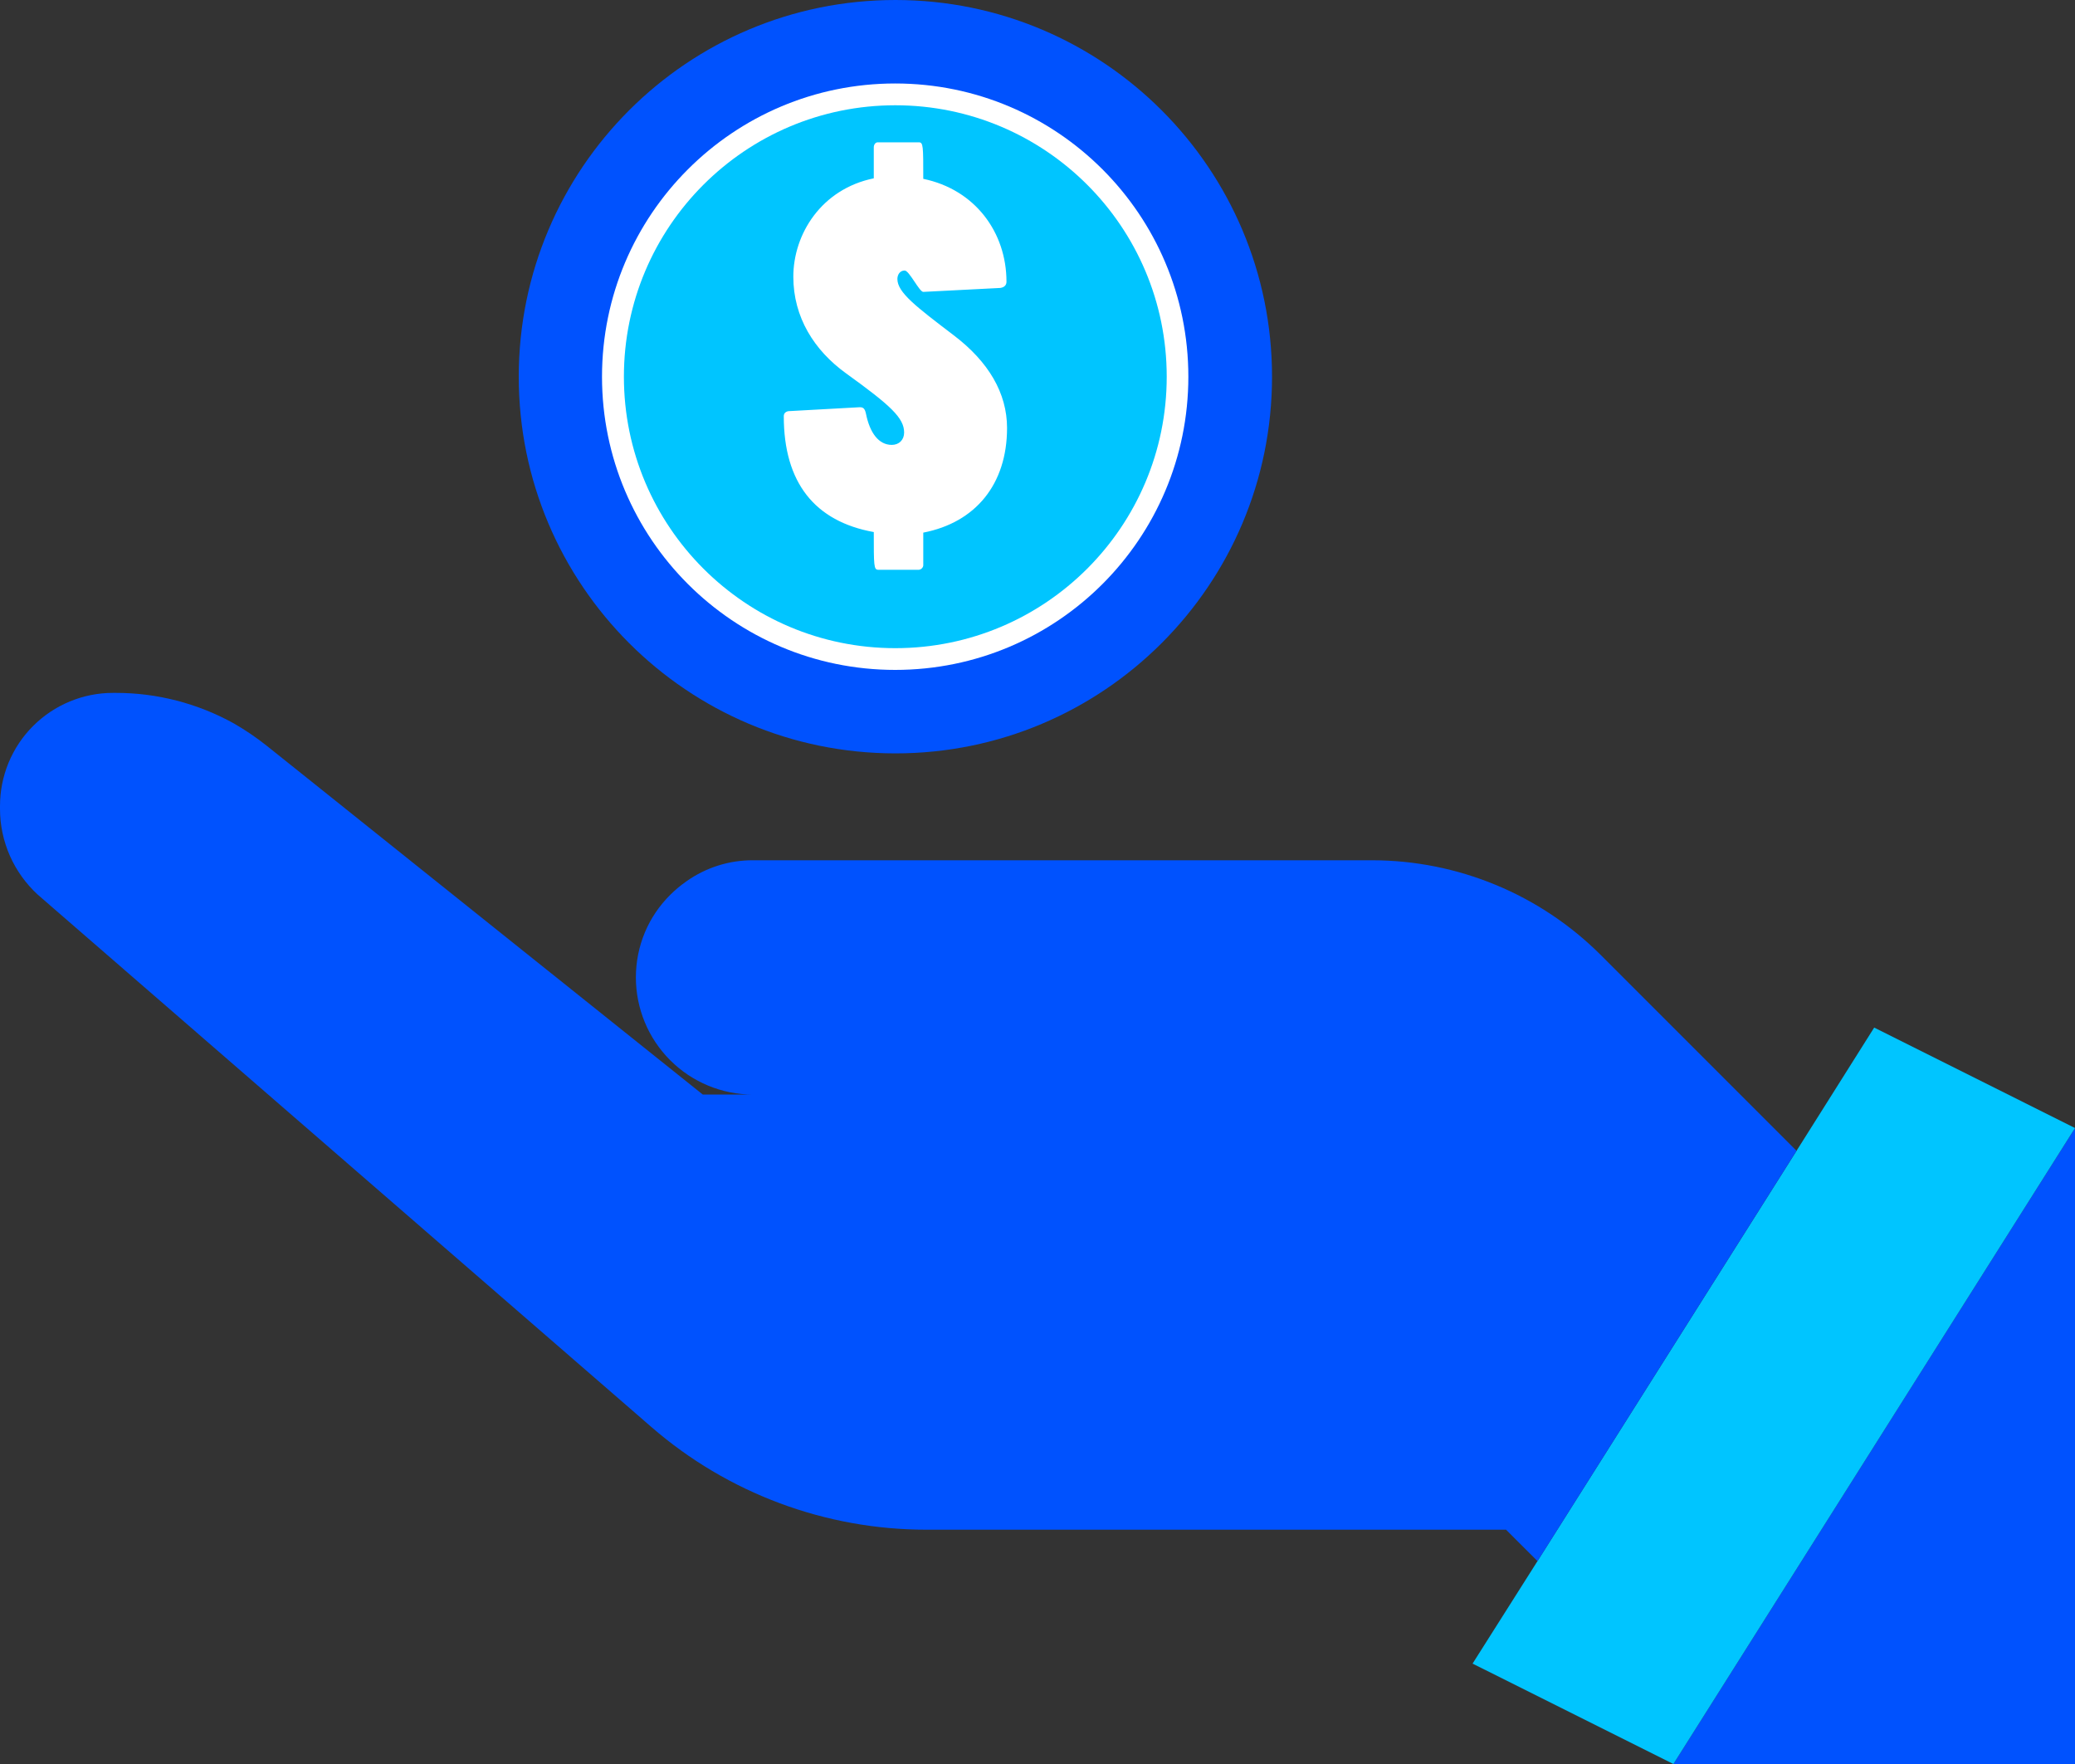 <svg width="40" height="34" viewBox="0 0 40 34" fill="none" xmlns="http://www.w3.org/2000/svg">
<rect x="0" y="0" width="40" height="34" fill="#333333" stroke="none"/>
<path d="M17.261 14.521C21.27 14.521 24.521 11.271 24.521 7.261C24.521 3.251 21.27 0 17.261 0C13.251 0 10 3.251 10 7.261C10 11.271 13.251 14.521 17.261 14.521Z" fill="#0052FE"/>
<path d="M17.257 12.912C20.378 12.912 22.908 10.382 22.908 7.261C22.908 4.139 20.378 1.609 17.257 1.609C14.136 1.609 11.605 4.139 11.605 7.261C11.605 10.382 14.136 12.912 17.257 12.912Z" fill="white"/>
<path d="M17.259 12.493C20.149 12.493 22.491 10.15 22.491 7.261C22.491 4.371 20.149 2.029 17.259 2.029C14.37 2.029 12.027 4.371 12.027 7.261C12.027 10.15 14.37 12.493 17.259 12.493Z" fill="#00C5FF"/>
<path d="M18.383 6.461C17.657 5.908 17.299 5.637 17.299 5.377C17.299 5.301 17.343 5.214 17.44 5.214C17.527 5.214 17.722 5.626 17.798 5.626L19.283 5.55C19.359 5.539 19.402 5.496 19.402 5.431C19.402 4.477 18.795 3.653 17.798 3.447C17.798 2.808 17.798 2.743 17.711 2.743H16.92C16.877 2.743 16.844 2.786 16.844 2.841V3.437C15.835 3.643 15.293 4.51 15.293 5.334C15.293 6.114 15.695 6.754 16.312 7.198C17.169 7.816 17.429 8.055 17.429 8.337C17.429 8.478 17.331 8.575 17.191 8.575C16.941 8.575 16.767 8.347 16.692 7.968C16.67 7.871 16.638 7.849 16.573 7.849L15.196 7.925C15.142 7.936 15.109 7.968 15.109 8.022C15.109 9.302 15.706 10.05 16.844 10.255C16.844 10.906 16.844 10.982 16.93 10.982H17.711C17.754 10.982 17.798 10.938 17.798 10.895V10.266C18.806 10.071 19.413 9.333 19.413 8.249C19.413 7.577 19.055 6.97 18.383 6.461Z" fill="white"/>
<path d="M40 21.742V34H32.258L40 21.742Z" fill="#0052FE"/>
<path d="M34.632 22.181L36.129 19.806L40 21.742L32.258 34L28.387 32.065L29.638 30.09L34.632 22.181Z" fill="#00C5FF"/>
<path d="M5.142 14.374C7.774 16.477 13.548 21.097 13.548 21.097H14.516C13.917 21.097 13.343 20.859 12.919 20.435C12.496 20.012 12.258 19.438 12.258 18.839C12.258 18.542 12.316 18.249 12.43 17.975C12.544 17.701 12.712 17.453 12.923 17.245C13.018 17.15 13.122 17.064 13.232 16.987C13.607 16.721 14.056 16.579 14.516 16.581H26.452C28.104 16.583 29.688 17.239 30.858 18.407L34.632 22.181L29.639 30.09L29.032 29.484H17.864C15.914 29.485 14.028 28.782 12.555 27.503L0.729 17.245C0.5 17.035 0.317 16.78 0.191 16.496C0.066 16.212 0 15.904 1.53077e-06 15.594V15.536C-0 15.249 0.056 14.965 0.165 14.701C0.275 14.436 0.435 14.195 0.638 13.993C0.841 13.79 1.081 13.63 1.346 13.52C1.61 13.411 1.894 13.354 2.181 13.355H2.226C3.027 13.353 3.816 13.558 4.516 13.948C4.735 14.075 4.944 14.217 5.142 14.374Z" fill="#0052FE"/>
</svg>
